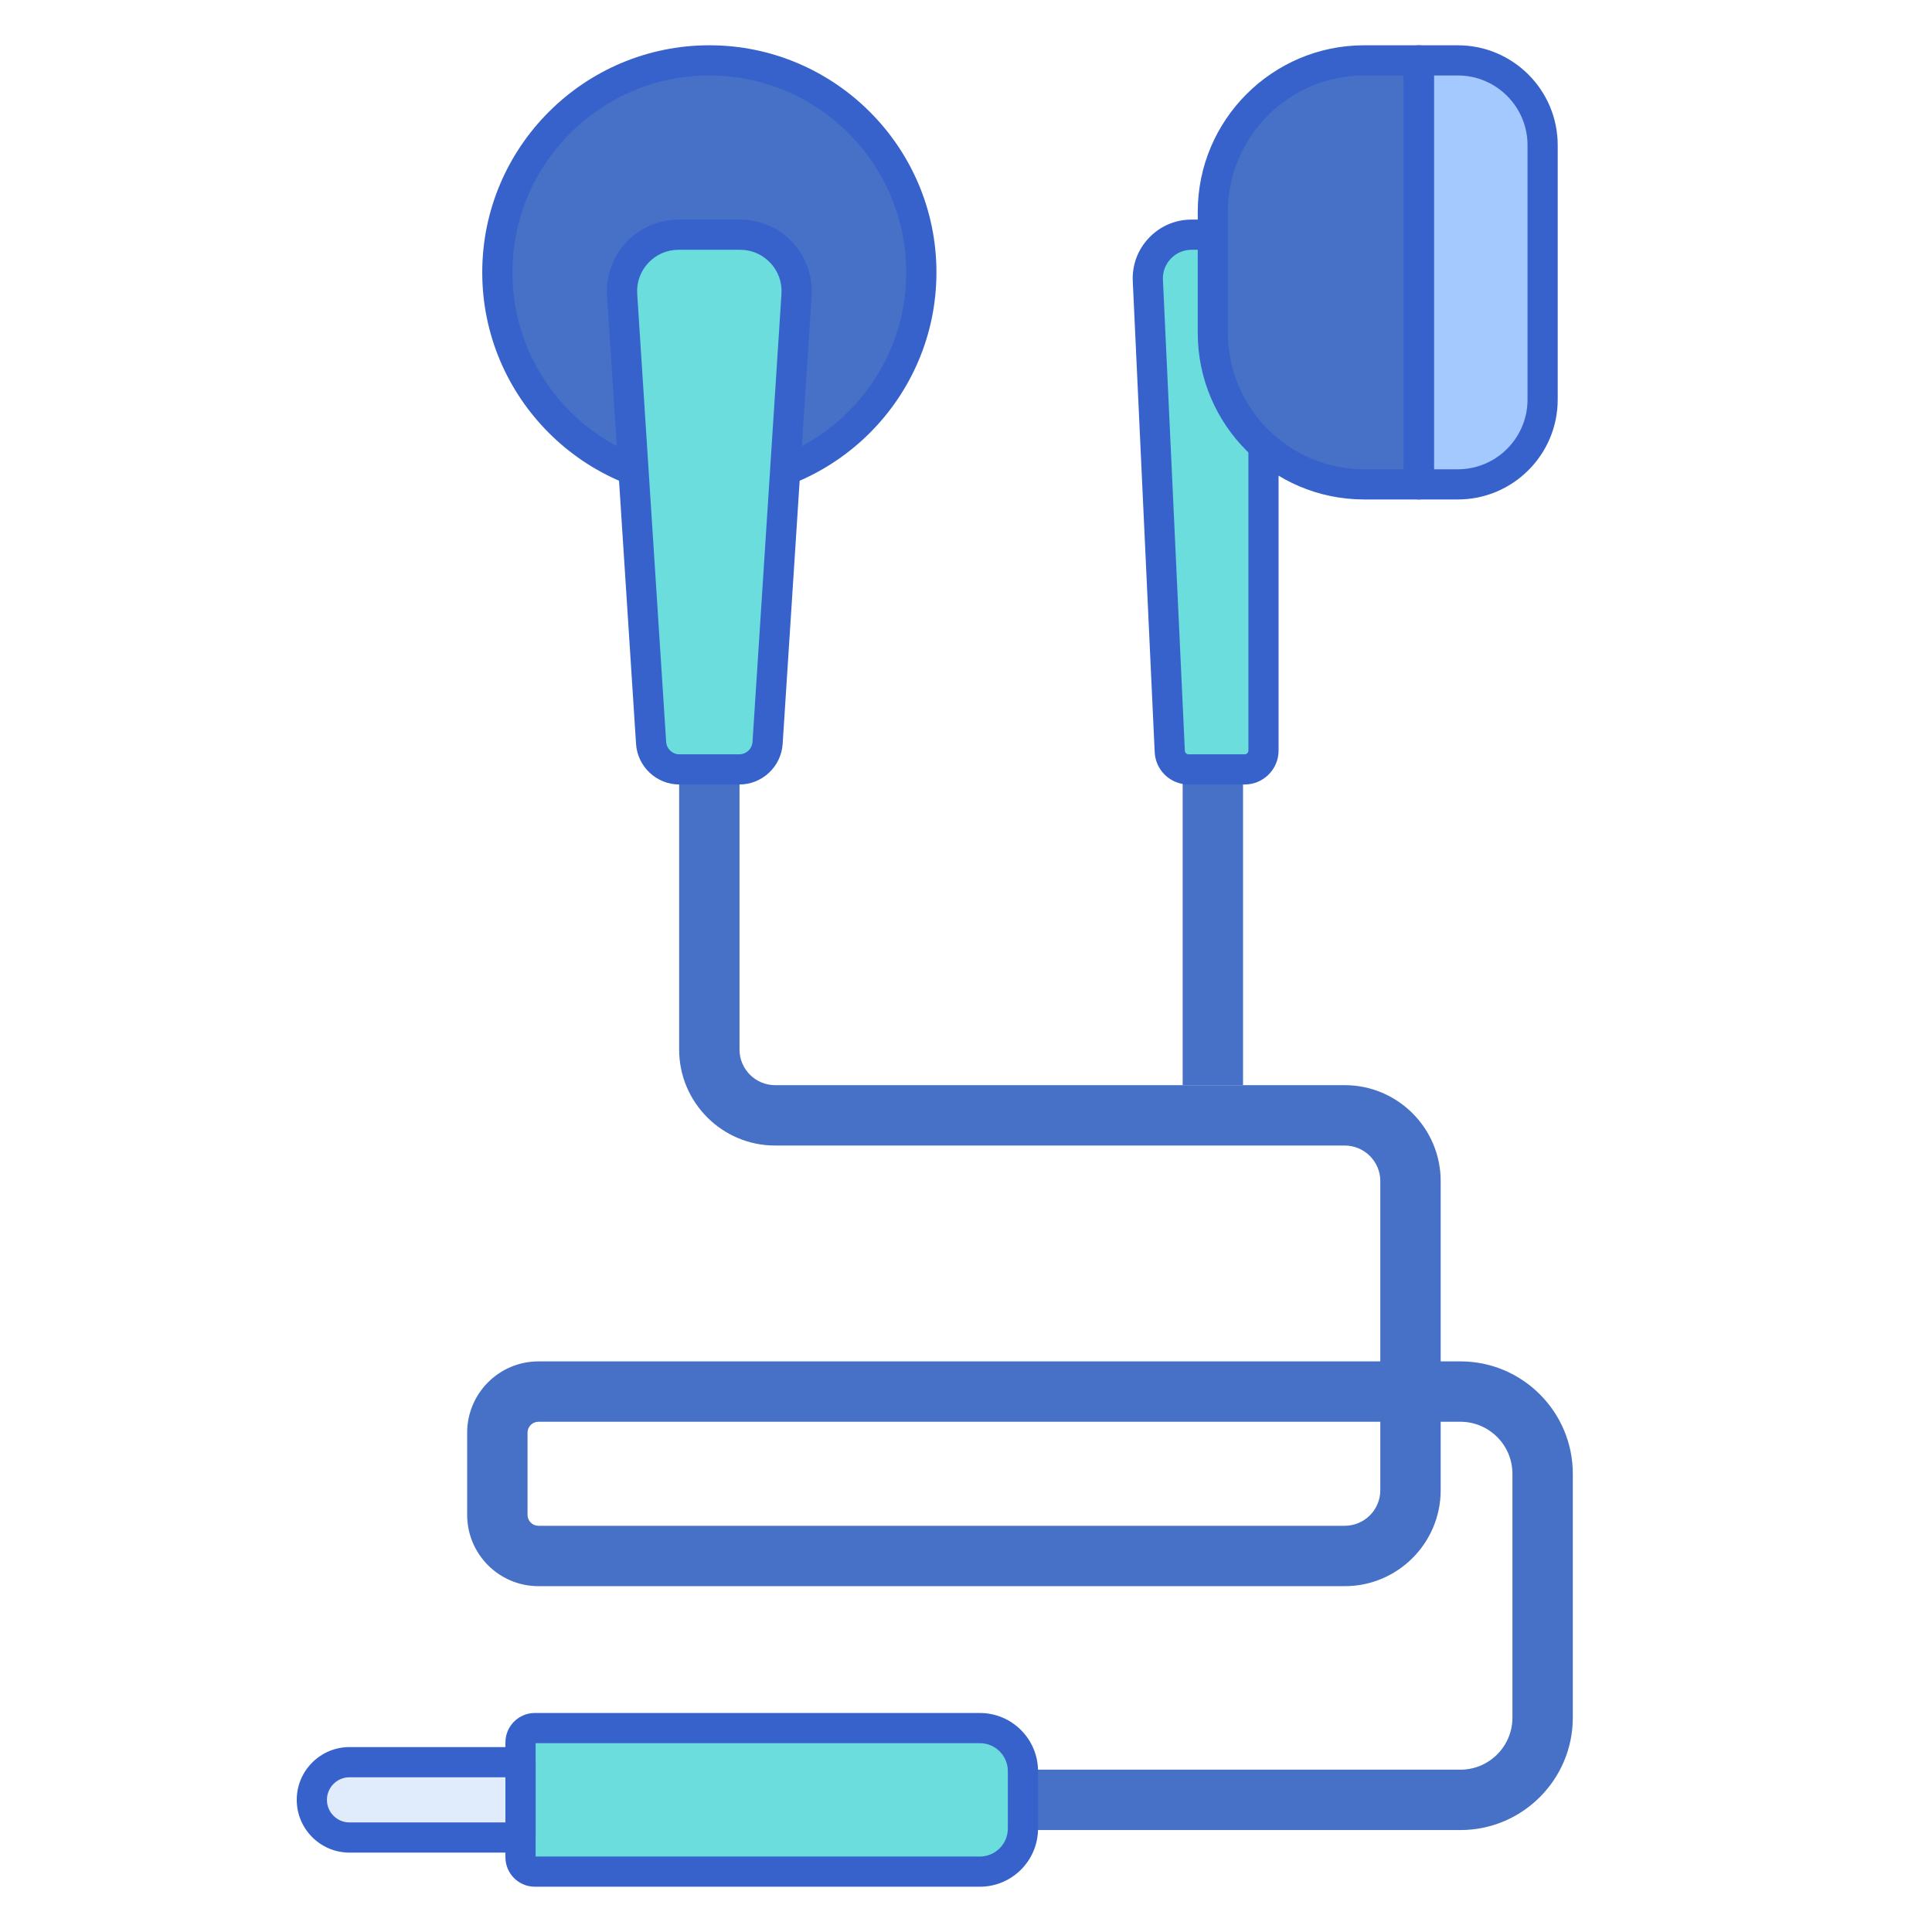 <svg id="Layer_1" enable-background="new 0 0 256 256" height="512" viewBox="0 0 256 256" width="512" xmlns="http://www.w3.org/2000/svg"><g fill="#4671c6"><path d="m193.513 180.39h-2.615v-23.887c0-7.011-5.703-12.714-12.714-12.714h-75.478c-2.6 0-4.715-2.115-4.715-4.714v-37.127c-.007 0-.013.002-.02.002h-7.959c-.007 0-.014-.002-.021-.002v37.128c0 7.01 5.704 12.714 12.715 12.714h75.478c2.6 0 4.714 2.115 4.714 4.714v23.887h-111.551c-5.209 0-9.446 4.238-9.446 9.446v10.893c0 5.208 4.237 9.446 9.446 9.446h106.837c7.011 0 12.714-5.704 12.714-12.714v-9.071h2.615c3.801 0 6.893 3.092 6.893 6.893v32.315c0 3.801-3.092 6.893-6.893 6.893h-57.978c.002.065.01.129.01.196v7.608c0 .066-.008.13-.01.196h57.978c8.212 0 14.893-6.681 14.893-14.893v-32.315c-.001-8.214-6.681-14.894-14.893-14.894zm-10.616 17.071c0 2.599-2.114 4.714-4.714 4.714h-106.836c-.798 0-1.446-.649-1.446-1.446v-10.893c0-.797.648-1.446 1.446-1.446h111.551v9.071z"/><path d="m164.708 143.788v-41.84h-7.214c-.276 0-.537-.054-.786-.137v41.977z"/><circle cx="93.992" cy="36.091" r="28.091"/></g><path d="m93.991 66.182c-16.592 0-30.091-13.499-30.091-30.091s13.499-30.091 30.091-30.091c16.593 0 30.092 13.499 30.092 30.091s-13.499 30.091-30.092 30.091zm0-56.182c-14.387 0-26.091 11.704-26.091 26.091s11.704 26.091 26.091 26.091 26.092-11.704 26.092-26.091-11.705-26.091-26.092-26.091z" fill="#3762cc"/><path d="m167.419 31.097h-9.526c-3.311 0-5.951 2.766-5.797 6.073l2.904 62.398c.062 1.332 1.16 2.381 2.494 2.381h7.428c1.379 0 2.497-1.118 2.497-2.497z" fill="#6bdddd"/><path d="m101.709 98.445 3.836-59.374c.279-4.318-3.148-7.974-7.475-7.974h-8.156c-4.327 0-7.754 3.656-7.475 7.974l3.836 59.374c.127 1.971 1.763 3.504 3.738 3.504h7.959c1.974 0 3.61-1.534 3.737-3.504z" fill="#6bdddd"/><path d="m68.971 246.098v-15.217c0-1.05.852-1.902 1.902-1.902h58.965c3.151 0 5.706 2.555 5.706 5.706v7.608c0 3.151-2.555 5.706-5.706 5.706h-58.965c-1.05.001-1.902-.851-1.902-1.901z" fill="#6bdddd"/><path d="m164.922 103.949h-7.428c-2.408 0-4.381-1.884-4.492-4.289l-2.904-62.397c-.101-2.15.663-4.193 2.15-5.75 1.486-1.558 3.491-2.416 5.645-2.416h9.526c1.104 0 2 .896 2 2v68.354c0 2.48-2.018 4.498-4.497 4.498zm-7.029-70.852c-1.05 0-2.026.418-2.751 1.177s-1.097 1.755-1.048 2.803l2.904 62.398c.012.266.23.474.496.474h7.428c.274 0 .497-.223.497-.497v-66.355z" fill="#3762cc"/><path d="m97.972 103.949h-7.96c-3.021 0-5.539-2.361-5.733-5.375l-3.837-59.374c-.168-2.607.76-5.196 2.547-7.103s4.311-3 6.924-3h8.157c2.613 0 5.137 1.093 6.924 3 1.787 1.906 2.715 4.495 2.547 7.103l-3.836 59.374c-.194 3.014-2.713 5.375-5.733 5.375zm-8.059-70.852c-1.534 0-2.956.616-4.006 1.735-1.049 1.119-1.572 2.579-1.473 4.109l3.836 59.374c.059.916.823 1.633 1.741 1.633h7.96c.918 0 1.683-.717 1.741-1.632l3.836-59.374c.1-1.531-.424-2.99-1.473-4.109-1.05-1.119-2.472-1.735-4.006-1.735h-8.156z" fill="#3762cc"/><path d="m68.971 233.497h-22.66c-2.758 0-4.993 2.235-4.993 4.993s2.235 4.993 4.993 4.993h22.66z" fill="#e0ebfc"/><path d="m129.838 250h-58.965c-2.151 0-3.902-1.75-3.902-3.902v-15.217c0-2.152 1.751-3.902 3.902-3.902h58.965c4.249 0 7.706 3.457 7.706 7.707v7.608c0 4.249-3.457 7.706-7.706 7.706zm-58.867-4h58.867c2.044 0 3.706-1.663 3.706-3.706v-7.608c0-2.044-1.662-3.707-3.706-3.707h-58.867z" fill="#3762cc"/><path d="m68.971 245.482h-22.66c-3.855 0-6.992-3.137-6.992-6.993s3.137-6.993 6.992-6.993h22.66c1.104 0 2 .896 2 2v9.986c0 1.105-.896 2-2 2zm-22.66-9.985c-1.649 0-2.992 1.343-2.992 2.993s1.343 2.993 2.992 2.993h20.66v-5.986z" fill="#3762cc"/><path d="m193.172 64.182h-5.173v-56.182h5.173c6.204 0 11.233 5.029 11.233 11.233v33.715c0 6.204-5.029 11.234-11.233 11.234z" fill="#a4c9ff"/><path d="m187.999 64.182h-7.237c-11.075 0-20.054-8.978-20.054-20.054v-16.074c0-11.076 8.979-20.054 20.054-20.054h7.237z" fill="#4671c6"/><path d="m193.172 66.182h-5.173c-1.104 0-2-.896-2-2v-56.182c0-1.104.896-2 2-2h5.173c7.297 0 13.233 5.937 13.233 13.233v33.715c0 7.297-5.936 13.234-13.233 13.234zm-3.173-4h3.173c5.092 0 9.233-4.142 9.233-9.233v-33.716c0-5.091-4.142-9.233-9.233-9.233h-3.173z" fill="#3762cc"/><path d="m187.999 66.182h-7.237c-12.16 0-22.054-9.893-22.054-22.054v-16.074c0-12.161 9.894-22.054 22.054-22.054h7.237c1.104 0 2 .896 2 2v56.182c0 1.104-.895 2-2 2zm-7.237-56.182c-9.955 0-18.054 8.099-18.054 18.054v16.074c0 9.955 8.099 18.054 18.054 18.054h5.237v-52.182z" fill="#3762cc"/></svg>